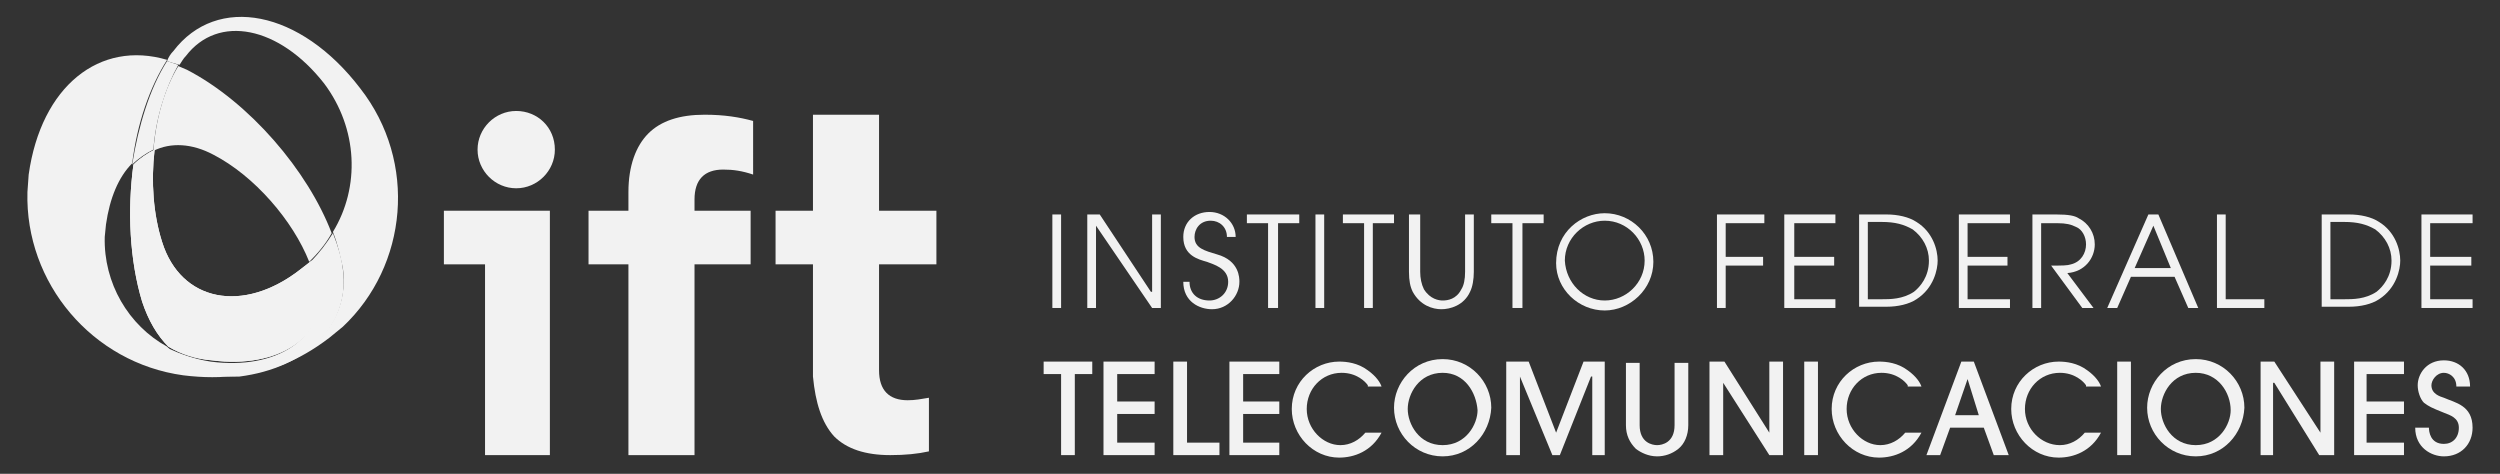 <?xml version="1.0" encoding="utf-8"?>
<!-- Generator: Adobe Illustrator 22.1.0, SVG Export Plug-In . SVG Version: 6.00 Build 0)  -->
<svg version="1.1" id="Capa_1" xmlns="http://www.w3.org/2000/svg" xmlns:xlink="http://www.w3.org/1999/xlink" x="0px" y="0px"
	 viewBox="0 0 200.5 38" enable-background="new 0 0 200.5 38" xml:space="preserve">
<rect x="0" y="0" width="200.5" height="38" fill="#333333" stroke="none"/>
<g id="Logo_1_">
	<rect x="84.4" y="17.2" fill="#F2F2F2" width="0.7" height="7.5"/>
	<polygon fill="#F2F2F2" points="87.2,17.2 88.2,17.2 92.3,23.4 92.4,23.4 92.4,17.2 93.1,17.2 93.1,24.7 92.4,24.7 87.9,18.1 
		87.9,18.1 87.9,24.7 87.2,24.7 	"/>
	<g>
		<path fill="#F2F2F2" d="M95.4,22.6c0,0.9,0.6,1.5,1.6,1.5c0.8,0,1.5-0.6,1.5-1.5c0-1.1-1.2-1.4-1.7-1.6c-0.7-0.2-1.9-0.5-1.9-2
			c0-1.2,0.9-2,2.1-2c1.2,0,2.1,0.9,2.1,2h-0.7c0-0.8-0.6-1.3-1.3-1.3c-0.9,0-1.3,0.7-1.3,1.3c0,0.9,0.8,1.1,1.8,1.4
			c1.8,0.5,1.8,1.9,1.8,2.2c0,1.1-0.9,2.2-2.2,2.2c-1,0-2.3-0.6-2.3-2.2H95.4z"/>
		<polygon fill="#F2F2F2" points="101.7,17.9 100,17.9 100,17.2 104.2,17.2 104.2,17.9 102.5,17.9 102.5,24.7 101.7,24.7 		"/>
		<rect x="105.5" y="17.2" fill="#F2F2F2" width="0.7" height="7.5"/>
		<polygon fill="#F2F2F2" points="109.4,17.9 107.7,17.9 107.7,17.2 111.8,17.2 111.8,17.9 110.1,17.9 110.1,24.7 109.4,24.7 		"/>
		<path fill="#F2F2F2" d="M113.9,17.2v4.6c0,0.5,0.1,1,0.3,1.4c0.5,0.8,1.2,0.9,1.5,0.9c0.4,0,1.1-0.1,1.5-0.9
			c0.2-0.3,0.3-0.8,0.3-1.4v-4.6h0.7v4.6c0,0.6-0.1,1.2-0.3,1.6c-0.5,1.1-1.6,1.4-2.3,1.4c-0.7,0-1.7-0.3-2.3-1.4
			c-0.2-0.4-0.3-0.9-0.3-1.6v-4.6H113.9z"/>
		<polygon fill="#F2F2F2" points="121.3,17.9 119.6,17.9 119.6,17.2 123.8,17.2 123.8,17.9 122.1,17.9 122.1,24.7 121.3,24.7 		"/>
		<path fill="#F2F2F2" d="M128.7,17.1c2.1,0,3.9,1.7,3.9,3.9c0,2.2-1.9,3.9-3.9,3.9c-2.1,0-3.9-1.7-3.9-3.8
			C124.8,18.6,126.8,17.1,128.7,17.1 M128.7,24.1c1.7,0,3.2-1.4,3.2-3.2c0-1.7-1.4-3.2-3.2-3.2c-1.7,0-3.2,1.4-3.2,3.2
			C125.6,22.7,127,24.1,128.7,24.1"/>
		<polygon fill="#F2F2F2" points="137.7,17.2 141.5,17.2 141.5,17.9 138.4,17.9 138.4,20.6 141.4,20.6 141.4,21.3 138.4,21.3 
			138.4,24.7 137.7,24.7 		"/>
		<polygon fill="#F2F2F2" points="143.1,17.2 147.2,17.2 147.2,17.9 143.9,17.9 143.9,20.6 147.1,20.6 147.1,21.3 143.9,21.3 
			143.9,24 147.2,24 147.2,24.7 143.1,24.7 		"/>
		<path fill="#F2F2F2" d="M149.1,17.2h2.2c0.9,0,1.8,0.2,2.4,0.6c1.3,0.8,1.7,2.2,1.7,3.1c0,0.7-0.3,2.2-1.7,3.1
			c-0.6,0.4-1.5,0.6-2.4,0.6h-2.2V17.2z M149.8,24h1.1c0.7,0,1.7,0,2.6-0.6c0.5-0.4,1.2-1.2,1.2-2.5c0-1-0.5-1.9-1.3-2.5
			c-0.7-0.4-1.4-0.6-2.5-0.6h-1.1V24z"/>
		<polygon fill="#F2F2F2" points="157.1,17.2 161.2,17.2 161.2,17.9 157.8,17.9 157.8,20.6 161,20.6 161,21.3 157.8,21.3 157.8,24 
			161.2,24 161.2,24.7 157.1,24.7 		"/>
		<path fill="#F2F2F2" d="M163,17.2h1.9c1,0,1.5,0.1,1.8,0.3c0.8,0.4,1.3,1.2,1.3,2.1c0,1.1-0.8,2.2-2.2,2.3l2.1,2.8H167l-2.5-3.4
			c0.9,0,1.3,0,1.6-0.1c0.8-0.2,1.2-0.9,1.2-1.6c0-0.6-0.3-1.2-0.8-1.4c-0.4-0.2-0.8-0.3-1.5-0.3h-1.3v6.8H163V17.2z"/>
		<path fill="#F2F2F2" d="M172.3,17.2h0.8l3.2,7.5h-0.8l-1.1-2.5h-3.5l-1.1,2.5h-0.8L172.3,17.2z M171.2,21.5h2.9l-1.4-3.4
			L171.2,21.5z"/>
		<polygon fill="#F2F2F2" points="177.8,17.2 178.5,17.2 178.5,24 181.6,24 181.6,24.7 177.8,24.7 		"/>
		<path fill="#F2F2F2" d="M186.2,17.2h2.2c0.9,0,1.8,0.2,2.4,0.6c1.3,0.8,1.7,2.2,1.7,3.1c0,0.7-0.3,2.2-1.7,3.1
			c-0.6,0.4-1.5,0.6-2.4,0.6h-2.2V17.2z M186.9,24h1.1c0.7,0,1.7,0,2.6-0.6c0.5-0.4,1.2-1.2,1.2-2.5c0-1-0.5-1.9-1.3-2.5
			c-0.7-0.4-1.4-0.6-2.5-0.6h-1.1V24z"/>
		<polygon fill="#F2F2F2" points="194.2,17.2 198.3,17.2 198.3,17.9 194.9,17.9 194.9,20.6 198.2,20.6 198.2,21.3 194.9,21.3 
			194.9,24 198.3,24 198.3,24.7 194.2,24.7 		"/>
		<polygon fill="#F2F2F2" points="85.1,36.5 85.1,30 83.7,30 83.7,29 87.6,29 87.6,30 86.2,30 86.2,36.5 		"/>
		<polygon fill="#F2F2F2" points="88.5,36.5 88.5,29 92.6,29 92.6,30 89.6,30 89.6,32.2 92.6,32.2 92.6,33.2 89.6,33.2 89.6,35.5 
			92.6,35.5 92.6,36.5 		"/>
		<polygon fill="#F2F2F2" points="94.1,36.5 94.1,29 95.2,29 95.2,35.5 97.8,35.5 97.8,36.5 		"/>
		<polygon fill="#F2F2F2" points="98.6,36.5 98.6,29 102.6,29 102.6,30 99.7,30 99.7,32.2 102.6,32.2 102.6,33.2 99.7,33.2 
			99.7,35.5 102.6,35.5 102.6,36.5 		"/>
		<path fill="#F2F2F2" d="M109.7,30.9c-0.2-0.3-0.9-1-2.1-1c-1.6,0-2.8,1.3-2.8,2.9c0,1.6,1.3,2.9,2.7,2.9c0.8,0,1.5-0.4,2-1h1.3
			c-0.8,1.5-2.2,2-3.4,2c-2.1,0-3.8-1.8-3.8-3.9c0-2.2,1.8-3.8,3.8-3.8c0.6,0,1.5,0.1,2.3,0.7c0.7,0.5,1,1,1.1,1.3H109.7z"/>
		<path fill="#F2F2F2" d="M115.7,36.6c-2.2,0-3.9-1.8-3.9-3.9c0-2,1.6-3.9,3.9-3.9c2.2,0,3.9,1.8,3.9,3.9
			C119.5,34.8,117.9,36.6,115.7,36.6 M115.7,29.9c-1.9,0-2.8,1.7-2.8,2.9c0,1.2,0.9,2.9,2.8,2.9c1.9,0,2.8-1.7,2.8-2.8
			C118.4,31.5,117.5,29.9,115.7,29.9"/>
		<polygon fill="#F2F2F2" points="127.7,36.5 127.7,30.2 127.6,30.2 125.1,36.5 124.5,36.5 121.9,30.2 121.9,30.2 121.9,36.5 
			120.8,36.5 120.8,29 122.6,29 124.8,34.7 127,29 128.7,29 128.7,36.5 		"/>
		<path fill="#F2F2F2" d="M135.4,34.1c0,0.8-0.3,1.5-0.8,1.9c-0.5,0.4-1.1,0.6-1.7,0.6c-0.7,0-1.3-0.3-1.7-0.6
			c-0.5-0.5-0.8-1.1-0.8-1.9v-5h1.1v5c0,1.4,1,1.6,1.4,1.6c0.4,0,1.4-0.2,1.4-1.6v-5h1.1V34.1z"/>
		<polygon fill="#F2F2F2" points="141.9,36.5 138.2,30.7 138.2,30.7 138.2,36.5 137.1,36.5 137.1,29 138.3,29 141.9,34.7 
			141.9,34.7 141.9,29 143,29 143,36.5 		"/>
		<rect x="144.7" y="29" fill="#F2F2F2" width="1.1" height="7.5"/>
		<path fill="#F2F2F2" d="M153,30.9c-0.2-0.3-0.9-1-2.1-1c-1.6,0-2.8,1.3-2.8,2.9c0,1.6,1.3,2.9,2.7,2.9c0.8,0,1.5-0.4,2-1h1.3
			c-0.8,1.5-2.2,2-3.4,2c-2.1,0-3.8-1.8-3.8-3.9c0-2.2,1.8-3.8,3.8-3.8c0.6,0,1.5,0.1,2.3,0.7c0.7,0.5,1,1,1.1,1.3H153z"/>
		<path fill="#F2F2F2" d="M159.9,36.5l-0.8-2.2h-2.7l-0.8,2.2h-1.1l2.8-7.5h1l2.8,7.5H159.9z M158.7,33.3l-0.9-2.9h0l-1,2.9H158.7z"
			/>
		<path fill="#F2F2F2" d="M167.3,30.9c-0.2-0.3-0.9-1-2.1-1c-1.6,0-2.8,1.3-2.8,2.9c0,1.6,1.3,2.9,2.8,2.9c0.8,0,1.5-0.4,2-1h1.3
			c-0.8,1.5-2.2,2-3.4,2c-2.1,0-3.8-1.8-3.8-3.9c0-2.2,1.8-3.8,3.8-3.8c0.6,0,1.5,0.1,2.3,0.7c0.7,0.5,1,1,1.1,1.3H167.3z"/>
		<rect x="169.8" y="29" fill="#F2F2F2" width="1.1" height="7.5"/>
		<path fill="#F2F2F2" d="M176.1,36.6c-2.2,0-3.9-1.8-3.9-3.9c0-2,1.6-3.9,3.9-3.9c2.2,0,3.9,1.8,3.9,3.9
			C179.9,34.8,178.3,36.6,176.1,36.6 M176.1,29.9c-1.9,0-2.8,1.7-2.8,2.9c0,1.2,0.9,2.9,2.8,2.9c1.9,0,2.8-1.7,2.8-2.8
			C178.9,31.5,177.9,29.9,176.1,29.9"/>
		<polygon fill="#F2F2F2" points="186,36.5 182.4,30.7 182.3,30.7 182.3,36.5 181.3,36.5 181.3,29 182.4,29 186.1,34.7 186.1,34.7 
			186.1,29 187.2,29 187.2,36.5 		"/>
		<polygon fill="#F2F2F2" points="188.8,36.5 188.8,29 192.8,29 192.8,30 189.8,30 189.8,32.2 192.8,32.2 192.8,33.2 189.8,33.2 
			189.8,35.5 192.8,35.5 192.8,36.5 		"/>
		<path fill="#F2F2F2" d="M194.8,34.3c0,0.3,0.1,1.3,1.2,1.3c0.7,0,1.2-0.5,1.2-1.3c0-0.8-0.7-1-1.2-1.2c-1-0.4-1.2-0.5-1.6-0.8
			c-0.3-0.3-0.5-0.9-0.5-1.4c0-0.9,0.7-2,2.1-2c1.2,0,2.1,0.8,2.1,2.1H197c0-0.8-0.6-1.1-1-1.1c-0.6,0-1,0.6-1,1c0,0.7,0.7,0.9,1,1
			c0.9,0.4,2.3,0.6,2.3,2.4c0,1.3-0.9,2.3-2.3,2.3c-1,0-2.3-0.7-2.3-2.3H194.8z"/>
		<path fill="#F2F2F2" d="M60.3,16.9h-4.6V16c0-1.6,0.8-2.4,2.3-2.4c0.8,0,1.5,0.1,2.4,0.4V9.7c-1.1-0.3-2.3-0.5-3.9-0.5
			c-2,0-3.5,0.5-4.5,1.5c-1,1-1.6,2.6-1.6,4.7v1.5h-3.2v4.3h3.2v15.3h5.3V21.2h4.5V16.9z"/>
		<polygon fill="#F2F2F2" points="44.1,36.5 44.1,16.9 35.6,16.9 35.6,21.2 38.9,21.2 38.9,36.5 		"/>
		<path fill="#F2F2F2" d="M44.5,12c0,1.7-1.4,3.1-3.1,3.1c-1.7,0-3.1-1.4-3.1-3.1c0-1.7,1.4-3.1,3.1-3.1C43.1,8.9,44.5,10.2,44.5,12
			"/>
		<path fill="#F2F2F2" d="M66.9,35c1,1,2.5,1.5,4.5,1.5c1.2,0,2.2-0.1,3.1-0.3v-4.3c-0.6,0.1-1.1,0.2-1.7,0.2
			c-1.5,0-2.3-0.8-2.3-2.4v-8.5h4.6v-4.3h-4.6V9.2h-5.3v7.7h-3v4.3h3v9C65.4,32.3,65.9,33.9,66.9,35"/>
		<path fill="#F2F2F2" d="M13.4,27.8c-3.1-1.7-5.1-5.1-5-8.8l0.1-1c0.3-2.1,1-3.8,2.1-4.9c0.4-3.2,1.4-6.1,2.8-8.3
			C8,3.2,3.3,6.9,2.3,14l-0.1,1.4C2,22.7,7.4,29.1,14.7,30.1c1.6,0.2,3.1,0.2,4.5,0C16.9,30.2,14.9,29.4,13.4,27.8"/>
		<path fill="#F2F2F2" d="M28.9,7.1c-4.8-6.3-11.5-7.6-15-3c-0.2,0.2-0.4,0.5-0.5,0.8C13.7,5,14,5.1,14.4,5.2
			c0.2-0.3,0.3-0.5,0.5-0.7c2.6-3.4,7.5-2.4,11.1,2.2c2.7,3.6,2.9,8.3,0.7,11.9c0.4,1,0.6,2,0.8,2.9c0.6,4.5-2.9,7.9-8.3,8.5
			c2.3-0.1,4.7-1,7.2-2.9l1.1-0.9C32.7,21.3,33.5,13,28.9,7.1"/>
		<path fill="#F2F2F2" d="M12.3,12c0.2-2.6,1-5,2-6.8C14,5.1,13.7,5,13.4,4.9c-1.4,2.2-2.3,5.2-2.8,8.3C11.1,12.7,11.7,12.3,12.3,12
			"/>
		<path fill="#F2F2F2" d="M27.5,21.6c-0.1-0.9-0.4-1.9-0.8-2.9c-0.5,0.8-1.1,1.6-1.8,2.3c0.3,0.8,0.5,1.5,0.6,2.3
			c0.5,3.8-3.3,6.4-8.6,5.7c-1.3-0.2-2.4-0.6-3.5-1.1c1.5,1.6,3.5,2.4,5.8,2.3C24.6,29.5,28.1,26.1,27.5,21.6"/>
		<path fill="#F2F2F2" d="M24.1,21.6c-4.6,3.6-9.6,2.6-11.1-2.2c-0.7-2.2-0.9-4.8-0.6-7.4c-0.6,0.3-1.2,0.7-1.7,1.2
			c-0.5,3.7-0.3,7.7,0.7,11c0.5,1.5,1.2,2.7,2.1,3.6c1,0.6,2.2,1,3.5,1.1c5.3,0.7,9.2-1.9,8.6-5.7c-0.1-0.7-0.3-1.5-0.6-2.3
			c0,0,0,0,0,0L24.1,21.6z"/>
		<path fill="#F2F2F2" d="M24.1,21.6c-4.6,3.6-9.6,2.6-11.1-2.2c-0.7-2.2-0.9-4.8-0.6-7.4c-0.6,0.3-1.2,0.7-1.7,1.2
			c-0.5,3.7-0.3,7.7,0.7,11c0.5,1.5,1.2,2.7,2.1,3.6c1,0.6,2.2,1,3.5,1.1c5.3,0.7,9.2-1.9,8.6-5.7c-0.1-0.7-0.3-1.5-0.6-2.3
			c0,0,0,0,0,0L24.1,21.6z"/>
		<path fill="#F2F2F2" d="M17.1,12.4c3.3,1.7,6.4,5.3,7.7,8.6c0.7-0.7,1.3-1.4,1.8-2.3c-1.9-5-6.6-10.5-11.6-13.1
			c-0.2-0.1-0.5-0.2-0.7-0.3c-1.1,1.8-1.8,4.2-2,6.8C13.7,11.4,15.4,11.5,17.1,12.4"/>
	</g>
</g>
</svg>
